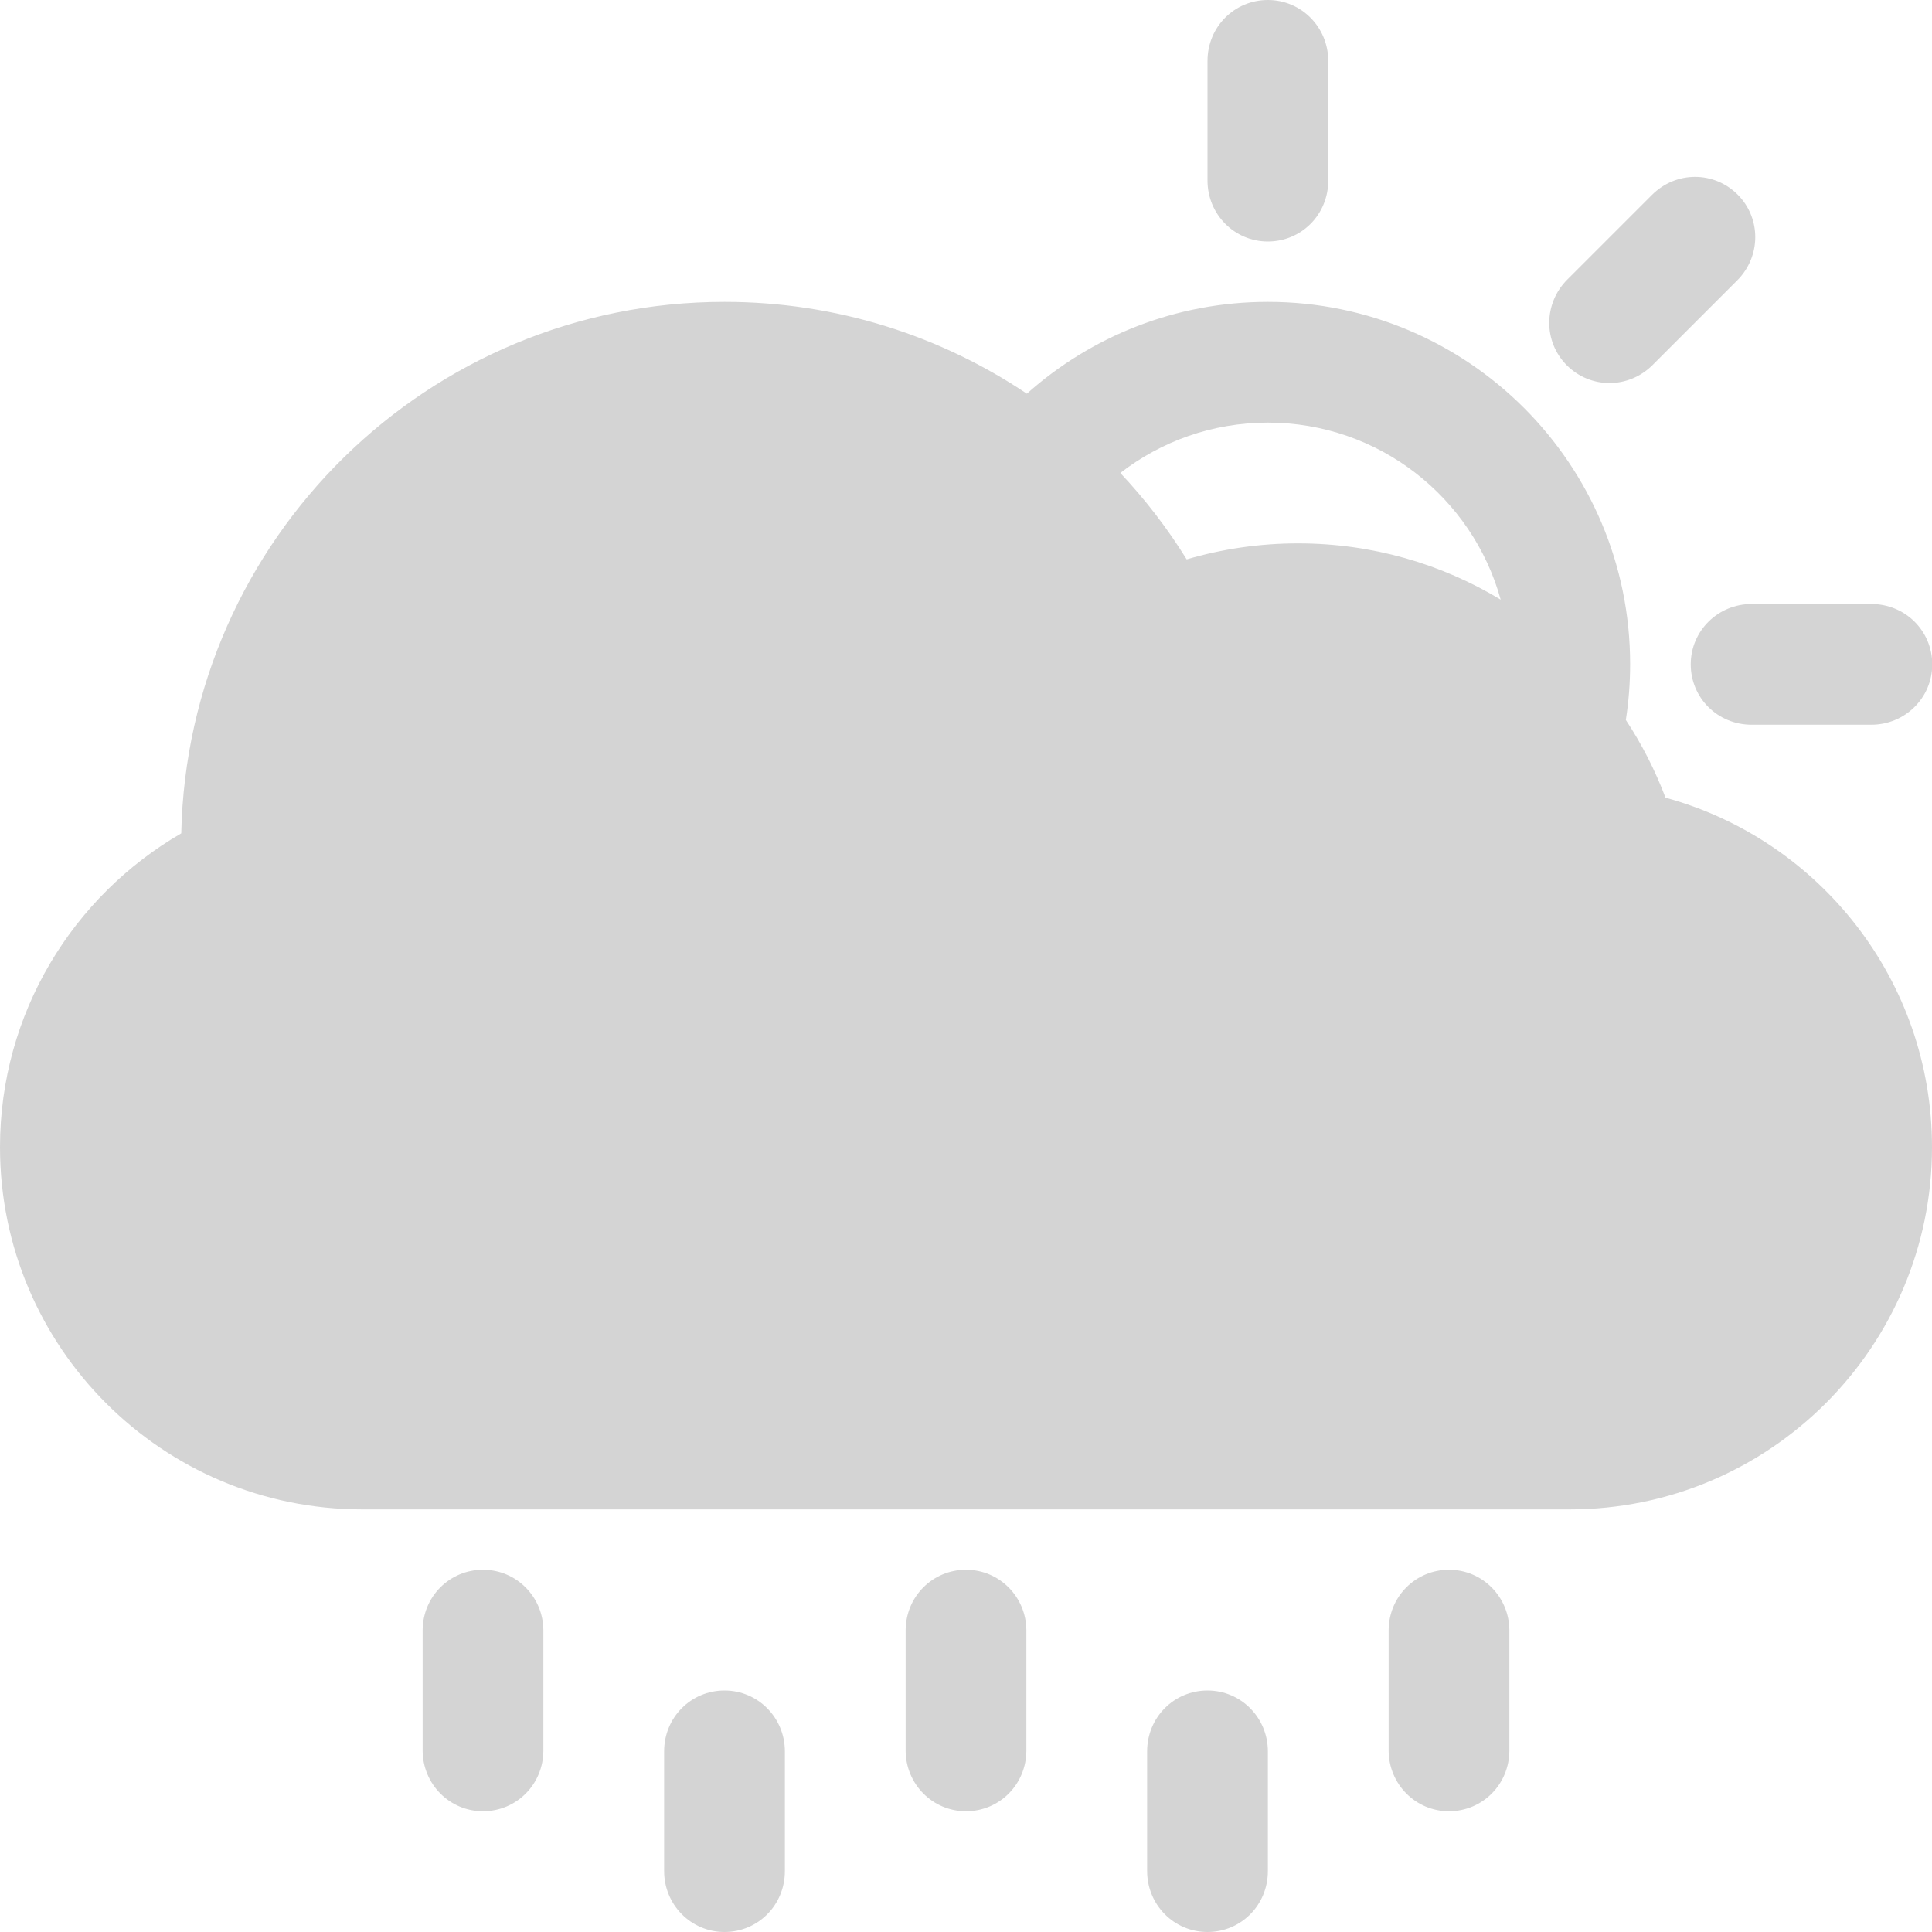 <?xml version="1.0" encoding="UTF-8" standalone="no"?>
<svg width="32px" height="32px" viewBox="0 0 32 32" version="1.1" xmlns="http://www.w3.org/2000/svg" xmlns:xlink="http://www.w3.org/1999/xlink" xmlns:sketch="http://www.bohemiancoding.com/sketch/ns">
    <title>5 Cloud Rain Sun</title>
    <description>Created with Sketch (http://www.bohemiancoding.com/sketch)</description>
    <defs></defs>
    <g id="Icons new Arranged Names" stroke="none" stroke-width="1" fill="none" fill-rule="evenodd">
        <g id="5 Cloud Rain Sun" fill="#D4D4D4">
            <path d="M17.008,6.521 C18.068,5.575 19.467,5 21,5 C24.314,5 27,7.686 27,11 C27,11.314 26.976,11.623 26.929,11.925 C27.193,12.325 27.414,12.756 27.586,13.212 C30.13,13.907 32,16.235 32,19 C32,22.307 29.314,25 26,25 L6,25 C2.687,25 0,22.314 0,19 C0,16.783 1.208,14.842 3.002,13.803 C3.107,8.923 7.095,5 12,5 C13.854,5 15.576,5.56 17.008,6.521 Z M8,30 C7.444,30 7,29.548 7,28.991 L7,27.009 C7,26.443 7.448,26 8,26 C8.556,26 9,26.452 9,27.009 L9,28.991 C9,29.557 8.552,30 8,30 Z M28.004,11.004 C28.004,10.448 28.456,10.004 29.013,10.004 L30.994,10.004 C31.56,10.004 32.004,10.452 32.004,11.004 C32.004,11.56 31.552,12.004 30.994,12.004 L29.013,12.004 C28.447,12.004 28.004,11.556 28.004,11.004 Z M16,30 C15.444,30 15,29.548 15,28.991 L15,27.009 C15,26.443 15.448,26 16,26 C16.556,26 17,26.452 17,27.009 L17,28.991 C17,29.557 16.552,30 16,30 Z M24.856,9.932 C24.389,8.241 22.839,7 21,7 C20.079,7 19.232,7.311 18.556,7.834 C18.968,8.272 19.337,8.751 19.655,9.265 C20.24,9.093 20.859,9 21.5,9 C22.728,9 23.876,9.34 24.856,9.932 Z M24,30 C23.444,30 23,29.548 23,28.991 L23,27.009 C23,26.443 23.448,26 24,26 C24.556,26 25,26.452 25,27.009 L25,28.991 C25,29.557 24.552,30 24,30 Z M21,4 C20.444,4 20,3.548 20,2.991 L20,1.009 C20,0.443 20.448,0 21,0 C21.556,0 22,0.452 22,1.009 L22,2.991 C22,3.557 21.552,4 21,4 Z M12,32 C11.444,32 11,31.548 11,30.991 L11,29.009 C11,28.443 11.448,28 12,28 C12.556,28 13,28.452 13,29.009 L13,30.991 C13,31.557 12.552,32 12,32 Z M25.952,6.051 C25.559,5.658 25.565,5.025 25.959,4.631 L27.36,3.23 C27.76,2.829 28.39,2.832 28.781,3.223 C29.174,3.616 29.168,4.25 28.774,4.644 L27.373,6.045 C26.973,6.445 26.343,6.442 25.952,6.051 Z M20,32 C19.444,32 19,31.548 19,30.991 L19,29.009 C19,28.443 19.448,28 20,28 C20.556,28 21,28.452 21,29.009 L21,30.991 C21,31.557 20.552,32 20,32 Z M20,32" id="Rectangle 1 copy 2"></path>
        </g>
    </g>
</svg>